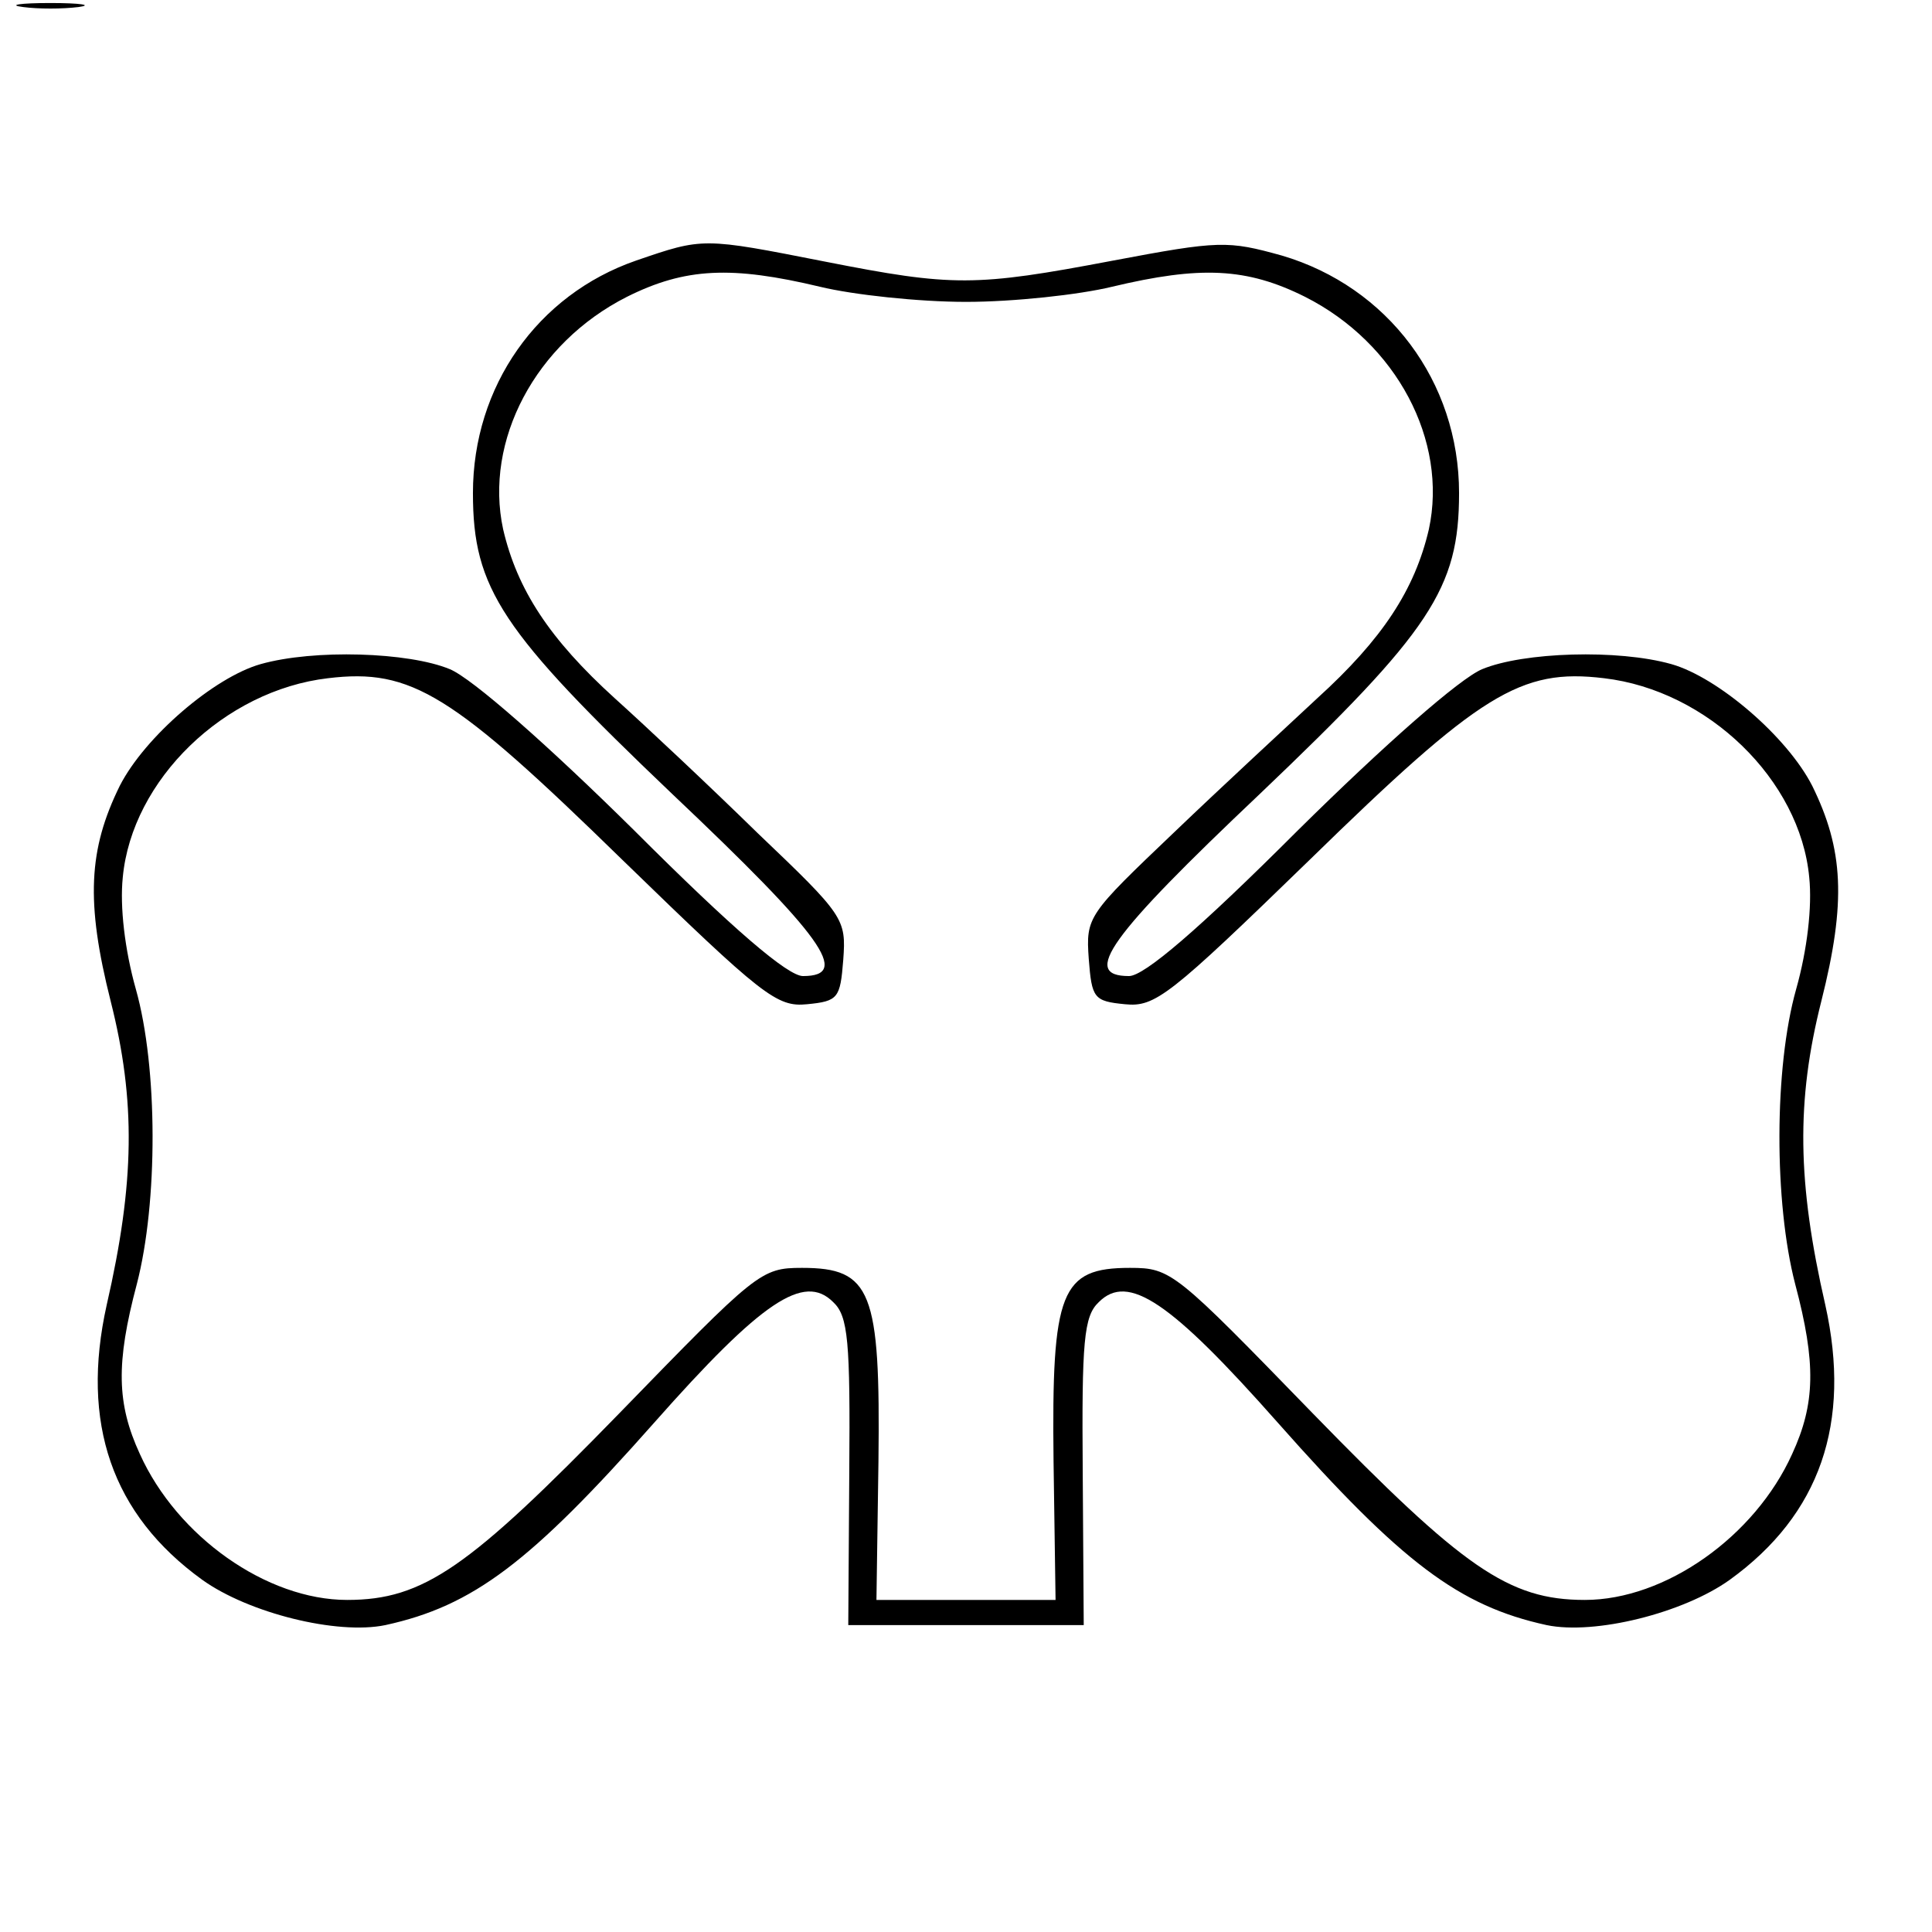 <?xml version="1.0" standalone="no"?>
<!DOCTYPE svg PUBLIC "-//W3C//DTD SVG 20010904//EN"
 "http://www.w3.org/TR/2001/REC-SVG-20010904/DTD/svg10.dtd">
<svg version="1.0" xmlns="http://www.w3.org/2000/svg"
 width="192pt" height="192pt" viewBox="0 0 192 192"
 preserveAspectRatio="xMidYMid meet">
<g transform="translate(0,192) scale(0.1,-0.1)"
fill="#000000" stroke="none">
<path d="M23 1913 c15 -2 39 -2 55 0 15 2 2 4 -28 4 -30 0 -43 -2 -27 -4z"/>
<path d="M632 1661 c-98 -34 -162 -125 -162 -231 0 -95 28 -137 198 -299 150
-142 178 -181 130 -181 -15 0 -69 46 -168 145 -86 85 -161 151 -183 160 -41
17 -135 20 -188 5 -46 -13 -115 -72 -140 -121 -31 -63 -34 -115 -9 -214 25
-99 24 -180 -4 -302 -26 -117 5 -208 95 -273 46 -33 134 -55 182 -45 87 19
144 62 267 201 107 121 149 149 178 120 15 -14 17 -39 16 -169 l-1 -152 117 0
117 0 -1 152 c-1 130 1 155 16 169 29 29 71 1 178 -120 123 -139 180 -182 267
-201 48 -10 136 12 182 45 90 65 121 156 95 273 -28 122 -29 203 -4 302 25 99
22 151 -9 214 -25 49 -94 108 -140 121 -53 15 -147 12 -188 -5 -22 -9 -97 -75
-183 -160 -99 -99 -153 -145 -168 -145 -48 0 -20 39 130 181 170 162 198 204
198 299 0 111 -71 205 -176 236 -54 15 -62 15 -168 -5 -137 -26 -159 -26 -286
-1 -122 24 -121 24 -188 1z m183 -26 c33 -8 98 -15 145 -15 47 0 112 7 145 15
88 21 134 19 192 -10 91 -46 142 -143 123 -231 -14 -60 -46 -109 -111 -168
-30 -28 -94 -87 -142 -133 -86 -82 -88 -84 -85 -126 3 -39 5 -42 36 -45 30 -3
44 8 183 143 170 166 210 191 293 181 103 -12 195 -101 204 -198 3 -29 -2 -72
-13 -111 -22 -78 -22 -212 -1 -293 21 -79 20 -119 -3 -169 -37 -82 -126 -145
-206 -145 -76 0 -121 32 -270 185 -137 141 -141 145 -182 145 -69 0 -78 -23
-76 -192 l2 -138 -89 0 -89 0 2 138 c2 169 -7 192 -76 192 -41 0 -45 -4 -182
-145 -149 -153 -194 -185 -270 -185 -80 0 -169 63 -206 145 -23 50 -24 90 -3
169 21 81 21 215 -1 293 -11 39 -16 82 -13 111 9 97 101 186 204 198 83 10
123 -15 293 -181 139 -135 153 -146 183 -143 31 3 33 6 36 44 3 41 1 44 -85
126 -48 47 -112 107 -142 134 -65 59 -97 108 -111 168 -19 88 32 185 123 231
58 29 104 31 192 10z"/>
</g>
</svg>
